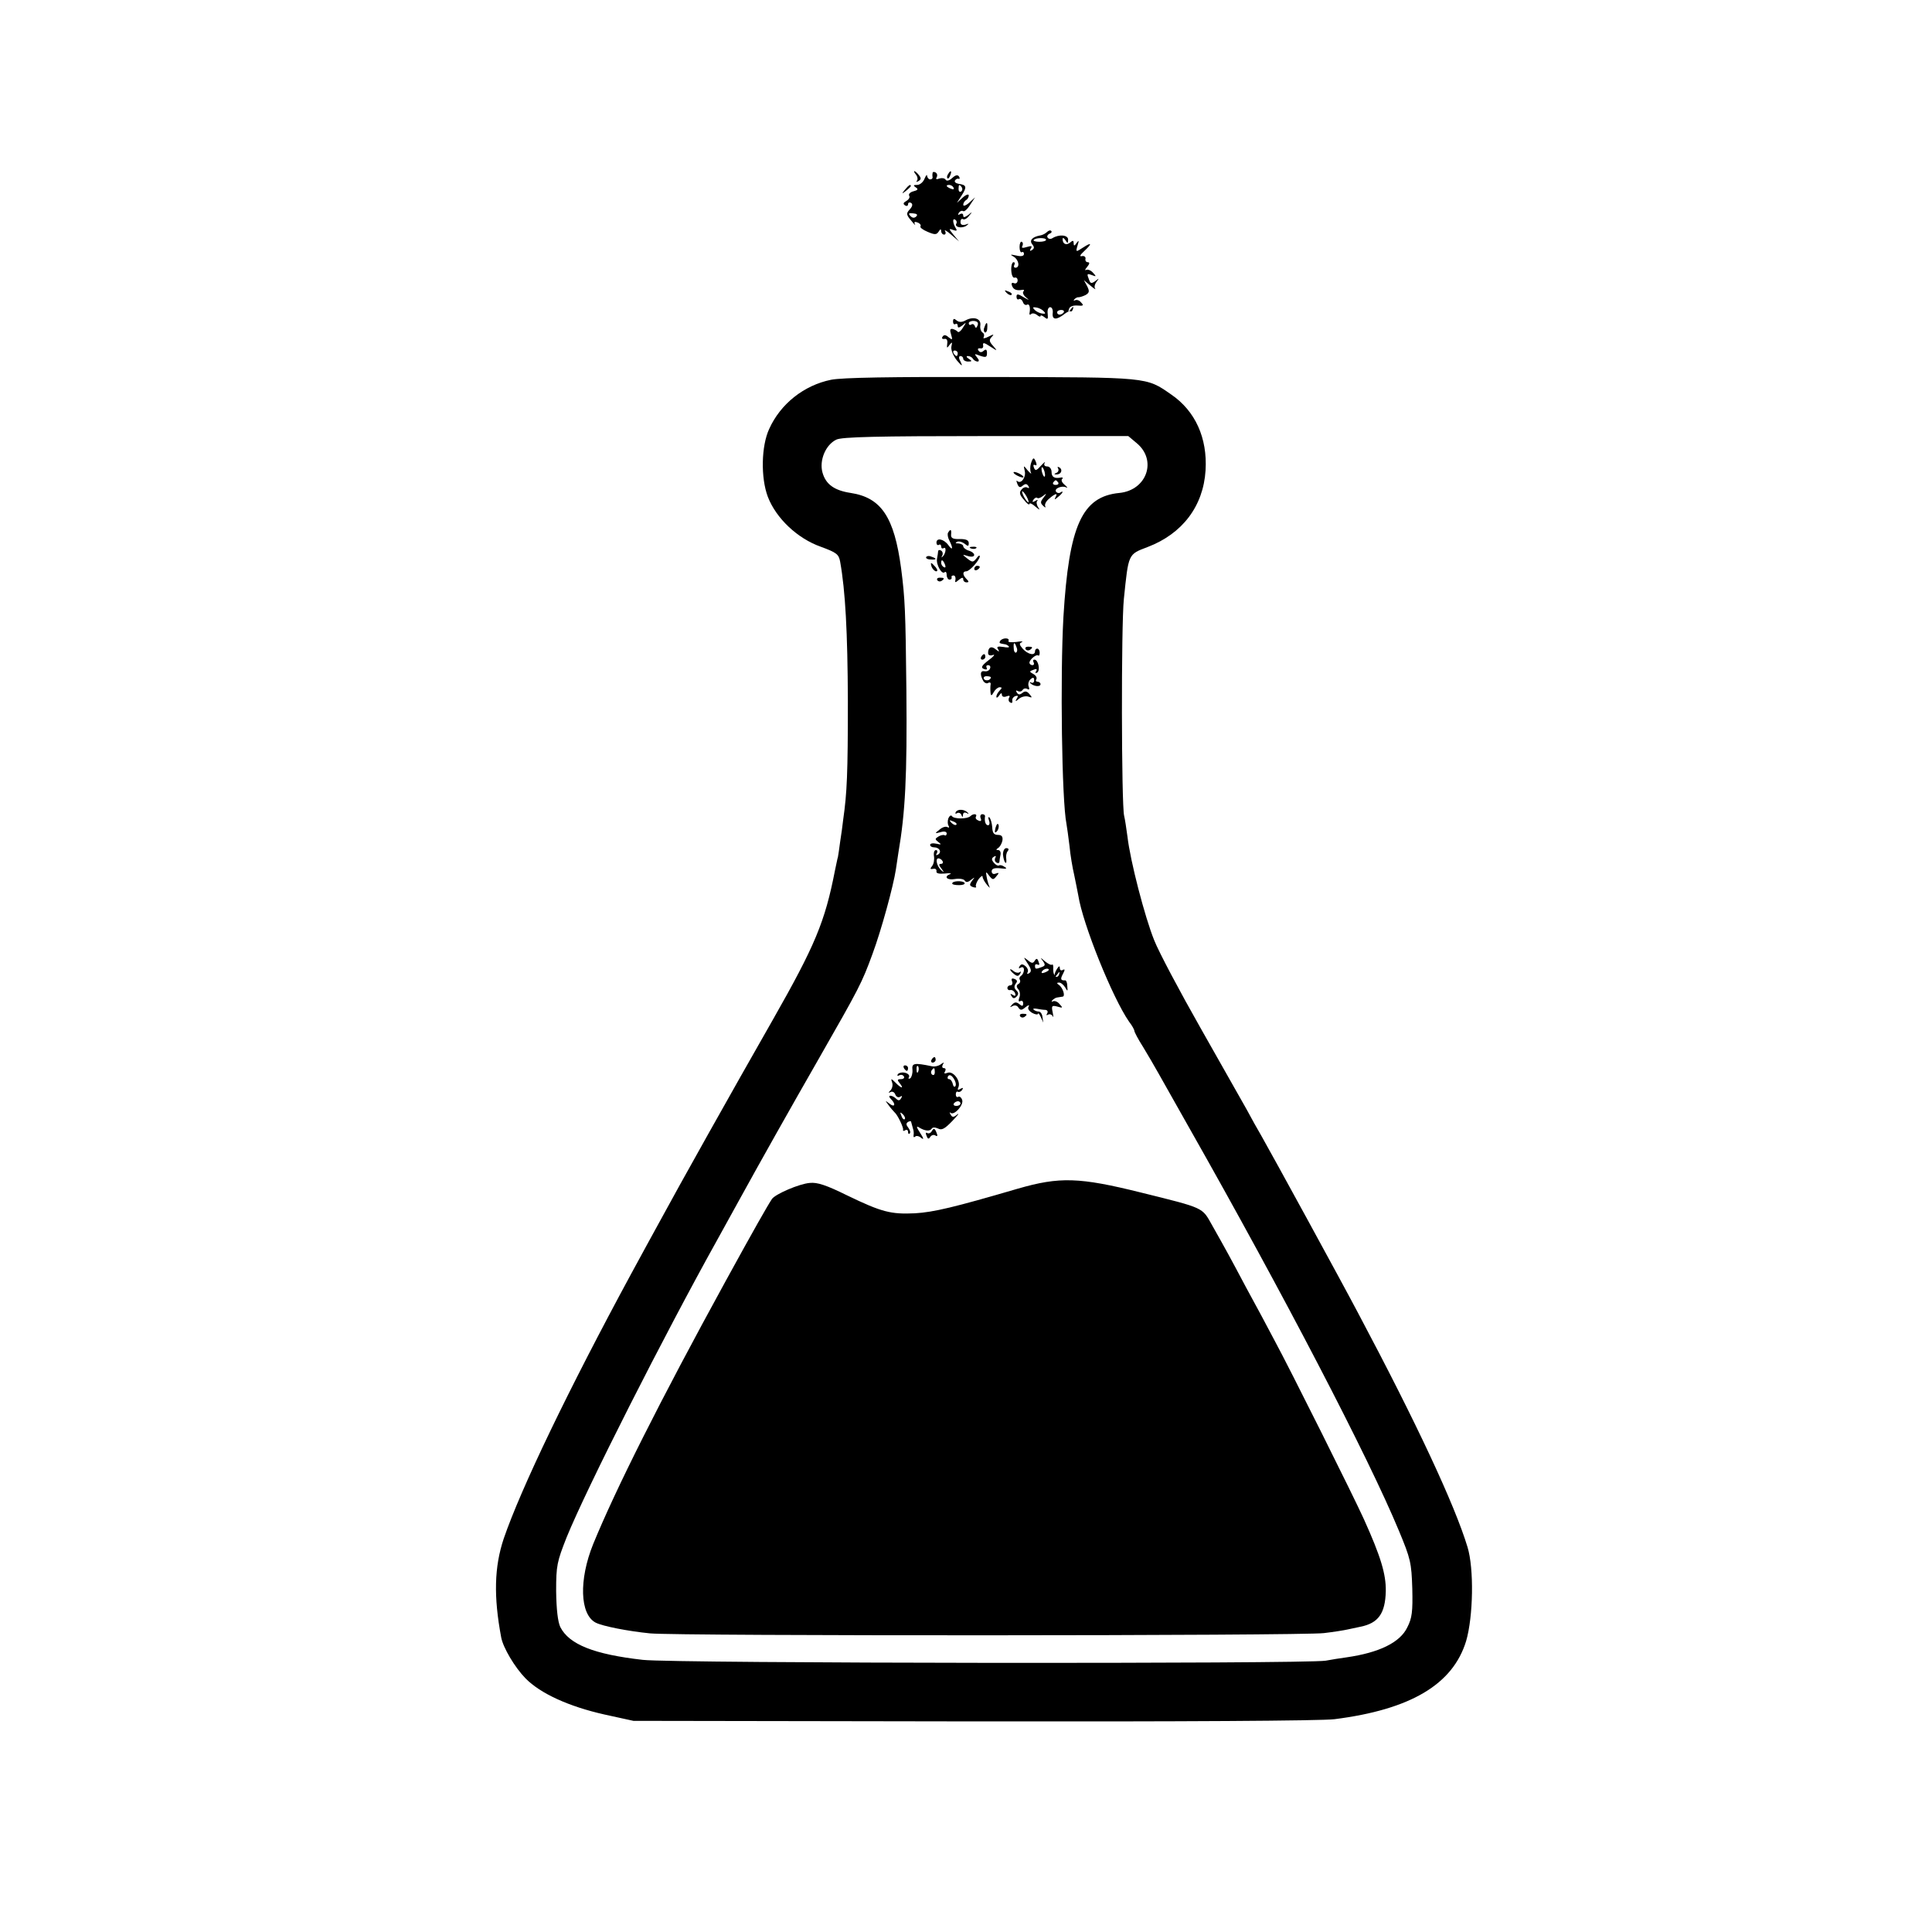 <?xml version="1.0" standalone="no"?>
<!DOCTYPE svg PUBLIC "-//W3C//DTD SVG 20010904//EN"
 "http://www.w3.org/TR/2001/REC-SVG-20010904/DTD/svg10.dtd">
<svg version="1.0" xmlns="http://www.w3.org/2000/svg"
 width="700pt" height="700pt" viewBox="0 0 700 700"
 preserveAspectRatio="xMidYMid meet">
<g transform="translate(0,700) scale(0.1,-0.1)"
fill="#000000" stroke="none">
<path d="M3319 6367 c6 -8 7 -18 3 -22 -4 -5 -1 -5 6 -1 10 6 10 11 1 22 -6 8
-14 14 -16 14 -3 0 0 -6 6 -13z"/>
<path d="M3379 6373 c-1 -4 -1 -11 0 -15 0 -5 -3 -8 -9 -8 -5 0 -10 6 -11 13
0 6 -4 2 -9 -10 -5 -13 -17 -23 -27 -23 -14 0 -15 -2 -5 -9 10 -6 8 -10 -8
-14 -12 -3 -19 -10 -16 -16 4 -5 -1 -14 -10 -19 -11 -6 -13 -11 -5 -16 6 -4
11 -2 11 4 0 6 5 8 11 5 7 -5 5 -13 -5 -24 -13 -14 -13 -19 6 -41 11 -14 17
-19 13 -13 -4 9 -1 11 9 7 9 -3 14 -10 11 -14 -3 -4 9 -13 26 -20 26 -11 32
-11 40 1 6 10 9 10 9 2 0 -7 5 -13 11 -13 5 0 7 6 3 13 -4 6 6 1 22 -13 l29
-25 -20 24 c-18 22 -18 24 -2 18 13 -5 16 -3 10 6 -11 18 -13 38 -2 31 5 -3 7
-9 4 -14 -8 -13 20 -19 36 -8 11 8 10 9 -3 4 -12 -3 -18 0 -18 10 0 8 4 13 9
10 5 -3 15 2 22 12 13 15 12 16 -3 3 -13 -9 -18 -10 -18 -2 0 7 -5 9 -12 5 -7
-4 -8 -3 -4 5 4 6 11 9 16 6 4 -3 16 8 25 23 l18 27 -21 -19 c-12 -11 -22 -14
-22 -8 0 6 5 14 10 17 6 3 10 11 10 17 0 6 -10 3 -22 -8 l-21 -19 18 28 c19
30 17 37 -12 41 -10 2 -16 7 -13 12 3 5 9 8 13 6 5 -1 5 2 2 8 -5 8 -13 6 -25
-5 -11 -10 -20 -12 -24 -6 -4 6 -14 7 -23 4 -10 -4 -14 -2 -9 5 3 6 2 13 -4
17 -5 3 -11 3 -11 -2z m76 -53 c3 -6 -1 -7 -9 -4 -18 7 -21 14 -7 14 6 0 13
-4 16 -10z m30 1 c3 -5 2 -12 -3 -15 -5 -3 -9 1 -9 9 0 17 3 19 12 6z m-165
-105 c-7 -7 -14 -6 -21 1 -9 9 -7 12 9 10 14 -1 18 -5 12 -11z"/>
<path d="M3435 6369 c-4 -6 -5 -12 -2 -15 2 -3 7 2 10 11 7 17 1 20 -8 4z"/>
<path d="M3279 6313 c-13 -16 -12 -17 4 -4 9 7 17 15 17 17 0 8 -8 3 -21 -13z"/>
<path d="M3793 6159 c-6 -6 -17 -11 -24 -12 -28 -5 -41 -18 -29 -32 8 -10 8
-15 -1 -21 -8 -5 -9 -3 -4 6 6 9 2 10 -15 5 -15 -5 -20 -3 -16 3 3 6 3 13 -2
16 -4 2 -8 -6 -8 -19 0 -13 4 -21 8 -19 4 3 8 0 8 -6 0 -8 -10 -10 -27 -6 -23
5 -25 4 -10 -4 19 -12 23 -40 6 -40 -5 0 -7 5 -4 10 3 6 2 10 -3 10 -5 0 -9
-14 -8 -30 1 -17 6 -28 12 -26 6 2 11 -2 11 -10 0 -8 -6 -13 -13 -10 -8 3 -11
0 -7 -10 5 -14 18 -18 38 -14 5 1 7 -2 3 -6 -4 -4 0 -14 10 -22 13 -11 12 -11
-9 1 -21 13 -26 13 -26 2 0 -8 4 -12 9 -9 4 3 11 -2 14 -10 3 -9 10 -13 15
-10 9 5 13 -11 9 -31 -1 -5 2 -7 6 -3 4 4 13 3 21 -3 7 -6 13 -8 13 -4 0 4 6
2 14 -4 12 -10 14 -8 12 12 -2 13 2 24 9 24 7 0 11 -11 9 -23 -2 -24 15 -24
45 0 8 6 17 10 20 8 3 -2 7 2 9 10 2 9 0 8 -8 -2 -10 -13 -11 -13 -7 0 2 9 14
14 30 13 22 -2 25 0 14 11 -6 8 -16 11 -22 8 -6 -3 -6 -1 -2 4 5 5 12 8 15 7
4 0 15 3 25 8 14 8 15 14 6 32 l-12 22 24 -20 c13 -11 21 -16 17 -11 -4 5 -2
16 5 25 10 14 10 14 -4 3 -14 -10 -18 -10 -23 4 -9 23 -8 24 11 17 15 -6 16
-5 3 9 -8 9 -19 13 -25 10 -5 -3 -4 2 4 11 9 11 10 17 2 17 -6 0 -10 6 -8 13
1 6 -5 11 -13 9 -10 -2 -7 4 8 18 30 28 28 34 -4 13 -26 -17 -27 -17 -20 7 6
19 5 21 -3 10 -8 -12 -11 -12 -11 -1 0 10 -3 11 -13 2 -14 -11 -27 -5 -27 13
0 6 5 4 10 -4 8 -13 10 -13 10 2 0 17 -33 20 -57 5 -6 -4 -14 -3 -17 2 -4 5 0
11 6 14 7 2 10 7 7 10 -3 4 -10 2 -16 -4z m-3 -28 c0 -4 -11 -7 -24 -7 -14 0
-23 3 -21 6 5 9 45 10 45 1z m-9 -258 c9 -9 7 -11 -5 -9 -9 1 -21 7 -27 13 -9
9 -7 11 5 9 9 -1 21 -7 27 -13z m73 -5 c-3 -4 -9 -8 -15 -8 -5 0 -9 4 -9 8 0
5 7 9 15 9 8 0 12 -4 9 -9z"/>
<path d="M3647 5939 c7 -7 15 -10 18 -7 3 3 -2 9 -12 12 -14 6 -15 5 -6 -5z"/>
<path d="M3453 5835 c0 -8 4 -12 9 -9 4 3 8 0 8 -7 0 -8 5 -7 17 2 15 13 15
12 2 -8 -7 -12 -16 -19 -19 -15 -3 4 -11 8 -18 10 -10 2 -11 -4 -6 -20 6 -20
5 -21 -9 -10 -10 9 -17 10 -22 2 -4 -6 -1 -9 7 -8 8 2 12 -5 10 -17 -2 -17 -1
-18 8 -5 10 12 11 12 7 -6 -2 -12 6 -32 20 -50 18 -21 22 -23 14 -6 -8 14 -8
22 -1 22 5 0 10 -4 10 -10 0 -5 8 -10 18 -10 14 0 15 2 2 10 -9 6 -10 10 -3
10 6 0 15 -4 18 -10 3 -5 11 -10 17 -10 6 0 6 6 -2 15 -11 14 -10 14 11 6 21
-7 25 -6 25 10 0 13 -4 15 -12 8 -8 -7 -14 -6 -19 1 -4 6 -1 9 7 8 7 -2 12 3
10 11 -2 11 4 10 25 -4 28 -18 28 -18 11 2 -14 15 -15 22 -5 32 10 11 8 11
-12 1 -13 -7 -21 -7 -17 -2 3 6 2 14 -4 17 -6 4 -10 16 -8 27 3 24 -25 33 -54
17 -13 -7 -23 -7 -32 0 -9 8 -13 7 -13 -4z m89 -14 c-4 -10 -7 -11 -10 -3 -2
7 -8 10 -13 6 -5 -3 -9 -1 -9 5 0 5 9 9 19 8 12 -1 17 -6 13 -16z m-72 -101
c0 -5 -2 -10 -4 -10 -3 0 -8 5 -11 10 -3 6 -1 10 4 10 6 0 11 -4 11 -10z"/>
<path d="M3567 5815 c-4 -8 -3 -16 1 -19 4 -3 9 4 9 15 2 23 -3 25 -10 4z"/>
<path d="M3011 5624 c-98 -20 -183 -87 -224 -178 -29 -62 -31 -177 -5 -246 30
-78 107 -151 192 -181 57 -21 65 -27 70 -54 19 -106 27 -255 28 -505 0 -262
-3 -332 -17 -430 -2 -19 -7 -55 -11 -80 -3 -25 -7 -49 -8 -55 -2 -5 -6 -28
-11 -50 -36 -185 -72 -271 -225 -540 -149 -261 -339 -600 -412 -735 -20 -36
-65 -119 -101 -185 -229 -423 -400 -779 -462 -960 -34 -102 -37 -209 -9 -358
7 -37 49 -108 88 -148 54 -55 157 -102 286 -131 l105 -23 1230 -2 c761 -1
1261 2 1310 8 276 35 429 126 477 283 26 89 29 263 5 341 -46 152 -184 448
-395 845 -61 116 -316 582 -352 645 -13 22 -37 65 -53 95 -17 30 -92 163 -167
295 -75 132 -151 275 -168 318 -34 84 -87 288 -97 376 -4 30 -9 63 -12 75 -10
39 -11 691 -1 786 17 165 15 161 86 188 126 48 202 148 210 278 7 117 -37 215
-125 275 -91 63 -78 62 -651 63 -370 1 -540 -2 -581 -10z m1108 -230 c74 -62
36 -170 -63 -180 -136 -13 -183 -118 -203 -449 -12 -214 -6 -666 11 -750 2
-11 7 -47 11 -80 3 -33 11 -80 17 -105 5 -25 12 -58 15 -75 16 -103 124 -371
184 -457 11 -14 19 -29 19 -33 0 -4 14 -31 32 -59 17 -28 42 -71 56 -96 14
-25 63 -112 110 -195 343 -605 650 -1195 760 -1460 43 -103 46 -117 49 -211 2
-83 -1 -107 -18 -140 -26 -55 -102 -92 -221 -109 -21 -3 -55 -8 -75 -12 -73
-12 -2360 -10 -2474 3 -177 20 -267 56 -299 119 -9 20 -14 63 -15 130 0 93 3
106 38 195 73 179 352 730 547 1080 26 47 62 112 80 145 77 140 180 323 290
515 143 250 153 269 191 373 32 86 76 247 85 307 3 19 7 46 9 60 25 146 32
277 29 590 -3 288 -5 331 -19 440 -25 187 -72 257 -183 274 -59 9 -90 31 -102
74 -12 44 11 100 50 119 19 10 150 13 542 13 l516 0 31 -26z"/>
<path d="M3735 5320 c-3 -11 -3 -25 0 -32 4 -7 -1 -4 -11 7 -16 20 -16 20 -11
-2 5 -23 -14 -48 -27 -36 -4 4 -4 0 0 -10 5 -13 10 -15 19 -7 10 8 15 8 21 -1
4 -7 3 -9 -3 -6 -6 4 -16 1 -22 -7 -9 -10 -7 -19 9 -37 10 -13 19 -20 20 -15
0 5 10 1 22 -10 14 -12 18 -13 10 -3 -6 9 -8 20 -4 24 4 5 1 5 -7 0 -10 -6
-12 -4 -7 4 5 7 11 10 14 7 3 -3 12 0 21 7 14 11 14 10 2 -6 -12 -15 -12 -20
-1 -30 7 -7 10 -7 7 -1 -3 6 3 18 14 27 23 20 33 22 23 5 -5 -9 -2 -9 9 1 18
14 23 26 8 16 -5 -3 -12 -1 -15 4 -7 11 22 23 37 15 7 -3 4 1 -5 9 -10 8 -14
17 -10 21 4 4 3 7 -3 6 -24 -5 -35 1 -35 20 0 11 -7 20 -16 20 -9 0 -13 5 -9
13 4 6 -2 2 -13 -10 -17 -19 -21 -20 -26 -7 -3 8 -2 12 4 9 6 -3 7 1 4 9 -8
21 -11 20 -19 -4z m51 -36 c1 -9 0 -13 -4 -10 -3 4 -7 14 -8 22 -1 9 0 13 4
10 3 -4 7 -14 8 -22z m48 -32 c3 -5 -1 -9 -9 -9 -8 0 -12 4 -9 9 3 4 7 8 9 8
2 0 6 -4 9 -8z m-114 -52 c6 -11 8 -20 6 -20 -3 0 -10 9 -16 20 -6 11 -8 20
-6 20 3 0 10 -9 16 -20z"/>
<path d="M3834 5302 c3 -5 0 -13 -6 -15 -9 -4 -10 -6 -1 -6 17 -1 25 16 12 25
-7 4 -9 3 -5 -4z"/>
<path d="M3680 5280 c8 -5 20 -10 25 -10 6 0 3 5 -5 10 -8 5 -19 10 -25 10 -5
0 -3 -5 5 -10z"/>
<path d="M3435 5070 c-3 -5 -1 -18 5 -29 14 -28 12 -38 -4 -16 -16 22 -43 28
-43 9 0 -7 4 -11 9 -8 4 3 8 0 8 -6 0 -6 4 -9 9 -6 11 7 8 -21 -4 -31 -4 -4
-5 -3 -1 4 3 6 2 14 -4 18 -5 3 -10 3 -11 -2 0 -4 -2 -17 -4 -27 -4 -22 18
-60 28 -49 4 3 7 -1 7 -10 0 -9 5 -17 10 -17 6 0 9 3 8 8 -2 4 1 7 7 7 5 0 8
-7 7 -14 -3 -13 -1 -13 12 -2 11 9 16 10 16 2 0 -6 5 -11 12 -11 9 0 9 3 0 12
-15 15 -15 28 -1 28 12 0 48 40 49 54 0 6 -6 2 -12 -7 -12 -15 -15 -15 -33 -1
-20 16 -20 16 3 9 27 -8 30 11 2 20 -11 3 -20 11 -20 16 0 5 -8 9 -17 10 -12
0 -13 2 -5 6 7 3 19 -1 27 -7 12 -10 15 -10 15 2 0 11 -10 15 -32 15 -25 -1
-33 3 -32 16 2 19 -2 22 -11 7z m-11 -116 c3 -8 2 -12 -4 -9 -6 3 -10 10 -10
16 0 14 7 11 14 -7z"/>
<path d="M3518 5013 c7 -3 16 -2 19 1 4 3 -2 6 -13 5 -11 0 -14 -3 -6 -6z"/>
<path d="M3356 4982 c-3 -4 4 -9 15 -9 23 -2 25 3 4 10 -8 4 -16 3 -19 -1z"/>
<path d="M3376 4945 c4 -8 11 -15 16 -15 6 0 5 6 -2 15 -7 8 -14 15 -16 15 -2
0 -1 -7 2 -15z"/>
<path d="M3530 4939 c0 -5 5 -7 10 -4 6 3 10 8 10 11 0 2 -4 4 -10 4 -5 0 -10
-5 -10 -11z"/>
<path d="M3396 4898 c3 -5 10 -6 15 -3 13 9 11 12 -6 12 -8 0 -12 -4 -9 -9z"/>
<path d="M3624 4678 c-5 -8 -3 -9 15 -12 5 0 13 -4 16 -8 4 -4 -5 -5 -20 -2
-20 3 -25 1 -19 -8 6 -10 5 -11 -8 -1 -16 14 -28 8 -28 -13 0 -8 7 -11 18 -7
9 3 2 -6 -16 -19 -26 -20 -29 -27 -17 -32 9 -3 13 -2 10 4 -3 6 -1 10 5 10 7
0 10 -6 7 -12 -2 -7 -11 -12 -20 -10 -16 3 -17 -13 -4 -36 5 -7 13 -10 18 -6
6 3 10 0 8 -7 -1 -8 -1 -21 0 -29 1 -12 4 -12 12 3 5 9 15 17 21 17 9 0 9 -3
0 -12 -7 -7 -12 -17 -12 -22 0 -6 5 -4 10 4 6 9 10 11 10 3 0 -7 7 -10 17 -6
10 4 14 2 9 -5 -3 -6 -2 -14 4 -17 6 -4 9 -1 8 6 -2 6 3 14 11 17 10 3 11 0 5
-9 -7 -12 -5 -12 9 0 9 7 24 10 33 7 14 -5 15 -4 4 9 -9 11 -16 12 -25 5 -10
-8 -15 -8 -21 1 -4 7 -3 9 4 5 6 -3 13 -2 17 4 4 6 11 7 17 4 7 -5 9 -1 5 9
-3 8 0 20 7 26 9 8 13 7 13 -4 0 -8 -5 -11 -11 -8 -6 3 -7 2 -3 -2 11 -12 37
-15 37 -4 0 5 -5 9 -11 9 -5 0 -8 4 -4 9 3 6 -2 14 -11 19 -15 8 -15 10 0 15
11 5 15 3 10 -5 -4 -6 -3 -8 4 -5 12 8 4 47 -10 47 -5 0 -6 -4 -3 -10 3 -5 1
-10 -4 -10 -6 0 -11 4 -11 9 0 11 25 32 32 26 2 -3 5 2 5 10 0 8 -4 15 -9 15
-4 0 -8 -4 -8 -10 0 -17 -26 -11 -44 9 -13 15 -14 20 -4 24 7 4 -2 4 -20 1
-19 -2 -31 -1 -28 4 3 5 -2 9 -10 9 -8 0 -17 -4 -20 -9z m59 -23 c4 -8 3 -16
-1 -19 -4 -3 -9 4 -9 15 -2 23 3 25 10 4z m-93 -109 c0 -11 -19 -15 -25 -6 -3
5 1 10 9 10 9 0 16 -2 16 -4z"/>
<path d="M3716 4648 c3 -5 10 -6 15 -3 13 9 11 12 -6 12 -8 0 -12 -4 -9 -9z"/>
<path d="M3555 4620 c-3 -5 -1 -10 4 -10 6 0 11 5 11 10 0 6 -2 10 -4 10 -3 0
-8 -4 -11 -10z"/>
<path d="M3463 4058 c-3 -6 -1 -8 5 -4 5 3 13 0 15 -6 4 -10 6 -10 6 0 1 8 6
10 14 6 6 -4 8 -3 4 1 -12 13 -36 15 -44 3z"/>
<path d="M3436 4035 c-3 -9 -3 -22 1 -27 3 -6 2 -8 -4 -5 -6 4 -19 0 -29 -9
-18 -14 -18 -15 4 -9 13 4 22 2 22 -5 0 -6 -4 -9 -8 -6 -4 2 -14 0 -22 -5 -13
-8 -13 -10 0 -20 12 -9 11 -10 -7 -6 -13 3 -23 1 -23 -4 0 -5 6 -9 14 -9 20 0
29 -17 15 -26 -8 -4 -9 -3 -5 4 4 7 2 12 -3 12 -6 0 -9 -10 -7 -22 2 -13 -1
-29 -7 -36 -8 -10 -7 -12 4 -10 8 2 13 -2 12 -9 -2 -7 9 -10 30 -8 17 2 26 1
20 -2 -25 -9 -12 -23 16 -18 17 3 33 0 36 -5 5 -8 12 -7 23 2 15 11 15 11 4
-3 -10 -14 -10 -18 3 -23 9 -3 14 -2 11 2 -2 4 2 16 10 27 8 10 14 14 14 9 0
-6 7 -19 16 -30 8 -10 13 -13 9 -7 -3 7 -8 23 -10 35 -4 21 -3 22 9 5 12 -15
15 -16 26 -2 11 13 10 14 -2 10 -9 -4 -15 0 -15 8 0 10 10 13 31 11 22 -3 27
-1 16 5 -8 6 -17 8 -21 5 -4 -2 -12 3 -18 10 -9 11 -9 16 0 22 7 4 9 3 5 -4
-3 -6 -2 -13 4 -17 5 -3 10 -3 11 2 0 4 2 16 4 26 2 9 -2 17 -8 17 -9 0 -9 2
0 8 6 4 13 16 15 27 2 14 -3 20 -16 20 -15 0 -20 7 -21 28 -1 15 -6 31 -10 35
-5 4 -5 -1 -2 -10 4 -10 2 -18 -3 -18 -9 0 -14 14 -11 33 0 4 -4 7 -10 7 -6 0
-9 -7 -6 -14 4 -10 1 -13 -8 -9 -8 3 -12 9 -9 14 6 11 -10 12 -20 2 -11 -11
-60 -11 -67 0 -3 5 -9 1 -13 -8z m29 -23 c-3 -3 -11 0 -18 7 -9 10 -8 11 6 5
10 -3 15 -9 12 -12z m-50 -132 c3 -5 1 -10 -6 -10 -8 0 -8 -5 2 -17 11 -15 11
-16 -1 -6 -16 15 -22 43 -10 43 5 0 12 -4 15 -10z"/>
<path d="M3607 4001 c-4 -17 -3 -21 5 -13 5 5 8 16 6 23 -3 8 -7 3 -11 -10z"/>
<path d="M3634 3904 c1 -13 5 -26 8 -29 4 -4 5 1 4 12 -2 10 0 23 5 29 5 6 4
11 -5 11 -7 0 -12 -10 -12 -23z"/>
<path d="M3450 3799 c0 -4 11 -6 25 -6 13 0 22 3 20 8 -6 9 -45 8 -45 -2z"/>
<path d="M3724 3508 c13 -20 14 -28 5 -34 -7 -4 -9 -3 -6 3 4 6 0 16 -7 22
-11 9 -16 9 -22 0 -4 -8 -3 -9 4 -5 7 4 12 1 12 -8 0 -8 -5 -18 -10 -21 -6 -4
-8 -10 -5 -15 3 -5 1 -12 -5 -15 -8 -5 -8 -11 0 -20 6 -7 7 -21 3 -30 -4 -11
-2 -16 4 -12 5 3 10 0 10 -8 0 -11 -3 -12 -14 -3 -10 8 -17 8 -26 -2 -9 -10
-9 -11 2 -5 8 4 17 2 21 -6 7 -10 12 -10 26 2 10 8 15 9 11 2 -5 -7 1 -16 13
-23 11 -6 20 -7 21 -3 0 4 5 -1 10 -12 l9 -20 -3 20 c-1 11 -7 20 -14 20 -6 0
-14 3 -18 7 -4 3 1 5 12 3 10 -2 24 -4 31 -4 7 -1 10 -6 6 -13 -4 -6 -3 -8 4
-4 5 3 13 0 16 -6 3 -7 3 -1 0 14 -5 24 -3 26 17 21 20 -6 21 -5 8 9 -7 9 -18
13 -24 10 -6 -3 -6 -1 -2 4 5 5 13 10 18 10 5 1 13 2 19 3 11 1 1 33 -14 43
-8 5 -7 8 1 8 7 0 16 -8 22 -17 9 -16 10 -16 8 4 0 12 -4 21 -7 21 -17 -1 -19
4 -9 23 8 15 8 19 0 15 -6 -4 -11 -1 -11 6 0 9 -3 9 -10 -2 -13 -20 -12 -39 1
-20 7 10 9 11 7 2 -6 -22 -23 -9 -22 16 1 12 -1 20 -4 17 -3 -3 -15 3 -26 12
-17 15 -18 15 -8 2 10 -14 10 -18 -4 -23 -21 -8 -24 -8 -24 5 0 5 4 7 10 4 6
-3 7 1 3 10 -4 13 -8 14 -14 4 -6 -10 -11 -10 -25 2 -17 13 -17 13 0 -13z m76
-22 c0 -2 -7 -7 -16 -10 -8 -3 -12 -2 -9 4 6 10 25 14 25 6z"/>
<path d="M3660 3487 c0 -2 6 -10 14 -16 11 -9 16 -9 22 1 4 7 4 10 -1 6 -4 -4
-14 -3 -22 3 -7 6 -13 9 -13 6z"/>
<path d="M3667 3444 c3 -7 0 -14 -6 -14 -6 0 -11 -4 -11 -10 0 -5 5 -9 11 -7
6 1 14 -4 17 -12 3 -9 0 -11 -8 -6 -9 6 -11 4 -5 -4 5 -9 10 -10 18 -2 8 8 8
14 -1 23 -8 8 -8 15 -2 24 7 8 6 13 -4 17 -10 4 -13 1 -9 -9z"/>
<path d="M3696 3318 c3 -5 10 -6 15 -3 13 9 11 12 -6 12 -8 0 -12 -4 -9 -9z"/>
<path d="M3375 3160 c-3 -5 -1 -10 4 -10 6 0 11 5 11 10 0 6 -2 10 -4 10 -3 0
-8 -4 -11 -10z"/>
<path d="M3306 3124 c1 -13 -3 -27 -8 -31 -6 -3 -8 -1 -5 4 4 6 -2 13 -13 16
-11 3 -23 0 -27 -5 -3 -6 -1 -8 5 -4 6 3 13 2 17 -4 3 -5 -1 -10 -11 -10 -13
0 -14 -3 -4 -15 17 -21 5 -19 -16 3 -15 15 -17 15 -12 1 4 -9 1 -22 -5 -29 -9
-9 -9 -11 -1 -7 7 4 15 0 18 -9 3 -8 11 -12 17 -8 8 5 9 3 4 -5 -5 -9 -10 -10
-18 -2 -6 6 -15 11 -21 11 -6 0 -5 -5 2 -12 19 -19 14 -32 -5 -17 -17 13 -17
13 -3 -6 8 -11 18 -22 21 -25 11 -9 33 -55 31 -63 -1 -5 2 -6 8 -2 5 3 10 1
10 -6 0 -7 3 -9 6 -6 4 4 1 13 -5 21 -8 10 -9 16 -1 21 5 3 11 4 11 1 3 -12 7
-26 9 -33 1 -5 1 -12 0 -18 -1 -5 2 -7 6 -3 4 4 14 2 22 -5 10 -8 9 -2 -4 18
-14 21 -15 27 -4 20 21 -13 39 -15 46 -4 3 5 12 5 23 0 13 -7 24 -1 51 27 19
20 28 31 18 24 -13 -11 -18 -11 -24 0 -4 7 -4 10 0 6 13 -11 49 29 42 47 -3 9
-10 14 -14 11 -5 -3 -9 1 -9 9 0 8 4 12 8 9 4 -2 11 1 15 7 5 8 3 9 -6 4 -10
-6 -12 -4 -7 7 8 23 -20 59 -40 51 -11 -4 -14 -3 -9 5 4 7 2 12 -4 12 -6 0 -8
5 -4 13 6 9 4 9 -7 1 -8 -6 -23 -10 -34 -7 -63 13 -72 11 -69 -13z m21 -6 c-3
-8 -6 -5 -6 6 -1 11 2 17 5 13 3 -3 4 -12 1 -19z m60 -3 c0 -8 -4 -12 -9 -9
-5 3 -6 10 -3 15 9 13 12 11 12 -6z m75 -50 c-4 -5 -8 -2 -10 8 -2 9 -8 17
-13 17 -6 0 -7 5 -4 11 5 6 12 4 20 -8 7 -10 10 -22 7 -28z m18 -63 c0 -5 -7
-9 -15 -9 -8 0 -12 4 -9 9 3 4 9 8 15 8 5 0 9 -4 9 -8z m-202 -57 c-3 -3 -9 2
-12 12 -6 14 -5 15 5 6 7 -7 10 -15 7 -18z"/>
<path d="M3275 3130 c3 -5 8 -10 11 -10 2 0 4 5 4 10 0 6 -5 10 -11 10 -5 0
-7 -4 -4 -10z"/>
<path d="M3375 2900 c-4 -6 -11 -8 -16 -5 -5 3 -6 -1 -2 -10 4 -12 8 -13 13
-5 4 7 13 10 19 6 7 -5 9 -1 5 8 -7 19 -11 20 -19 6z"/>
<path d="M3687 2693 c-229 -67 -304 -85 -372 -89 -87 -4 -120 4 -246 65 -75
37 -108 48 -135 45 -38 -3 -124 -40 -137 -58 -16 -24 -65 -110 -167 -296 -239
-436 -400 -757 -481 -955 -52 -129 -48 -254 9 -284 25 -13 117 -31 197 -39 98
-10 2366 -9 2442 1 34 4 72 10 85 13 13 3 34 7 47 10 65 13 90 48 92 129 1 61
-18 125 -79 260 -35 78 -269 547 -325 650 -23 44 -69 130 -102 190 -61 115
-71 133 -124 227 -36 64 -26 60 -256 117 -225 56 -296 58 -448 14z"/>
</g>
</svg>
